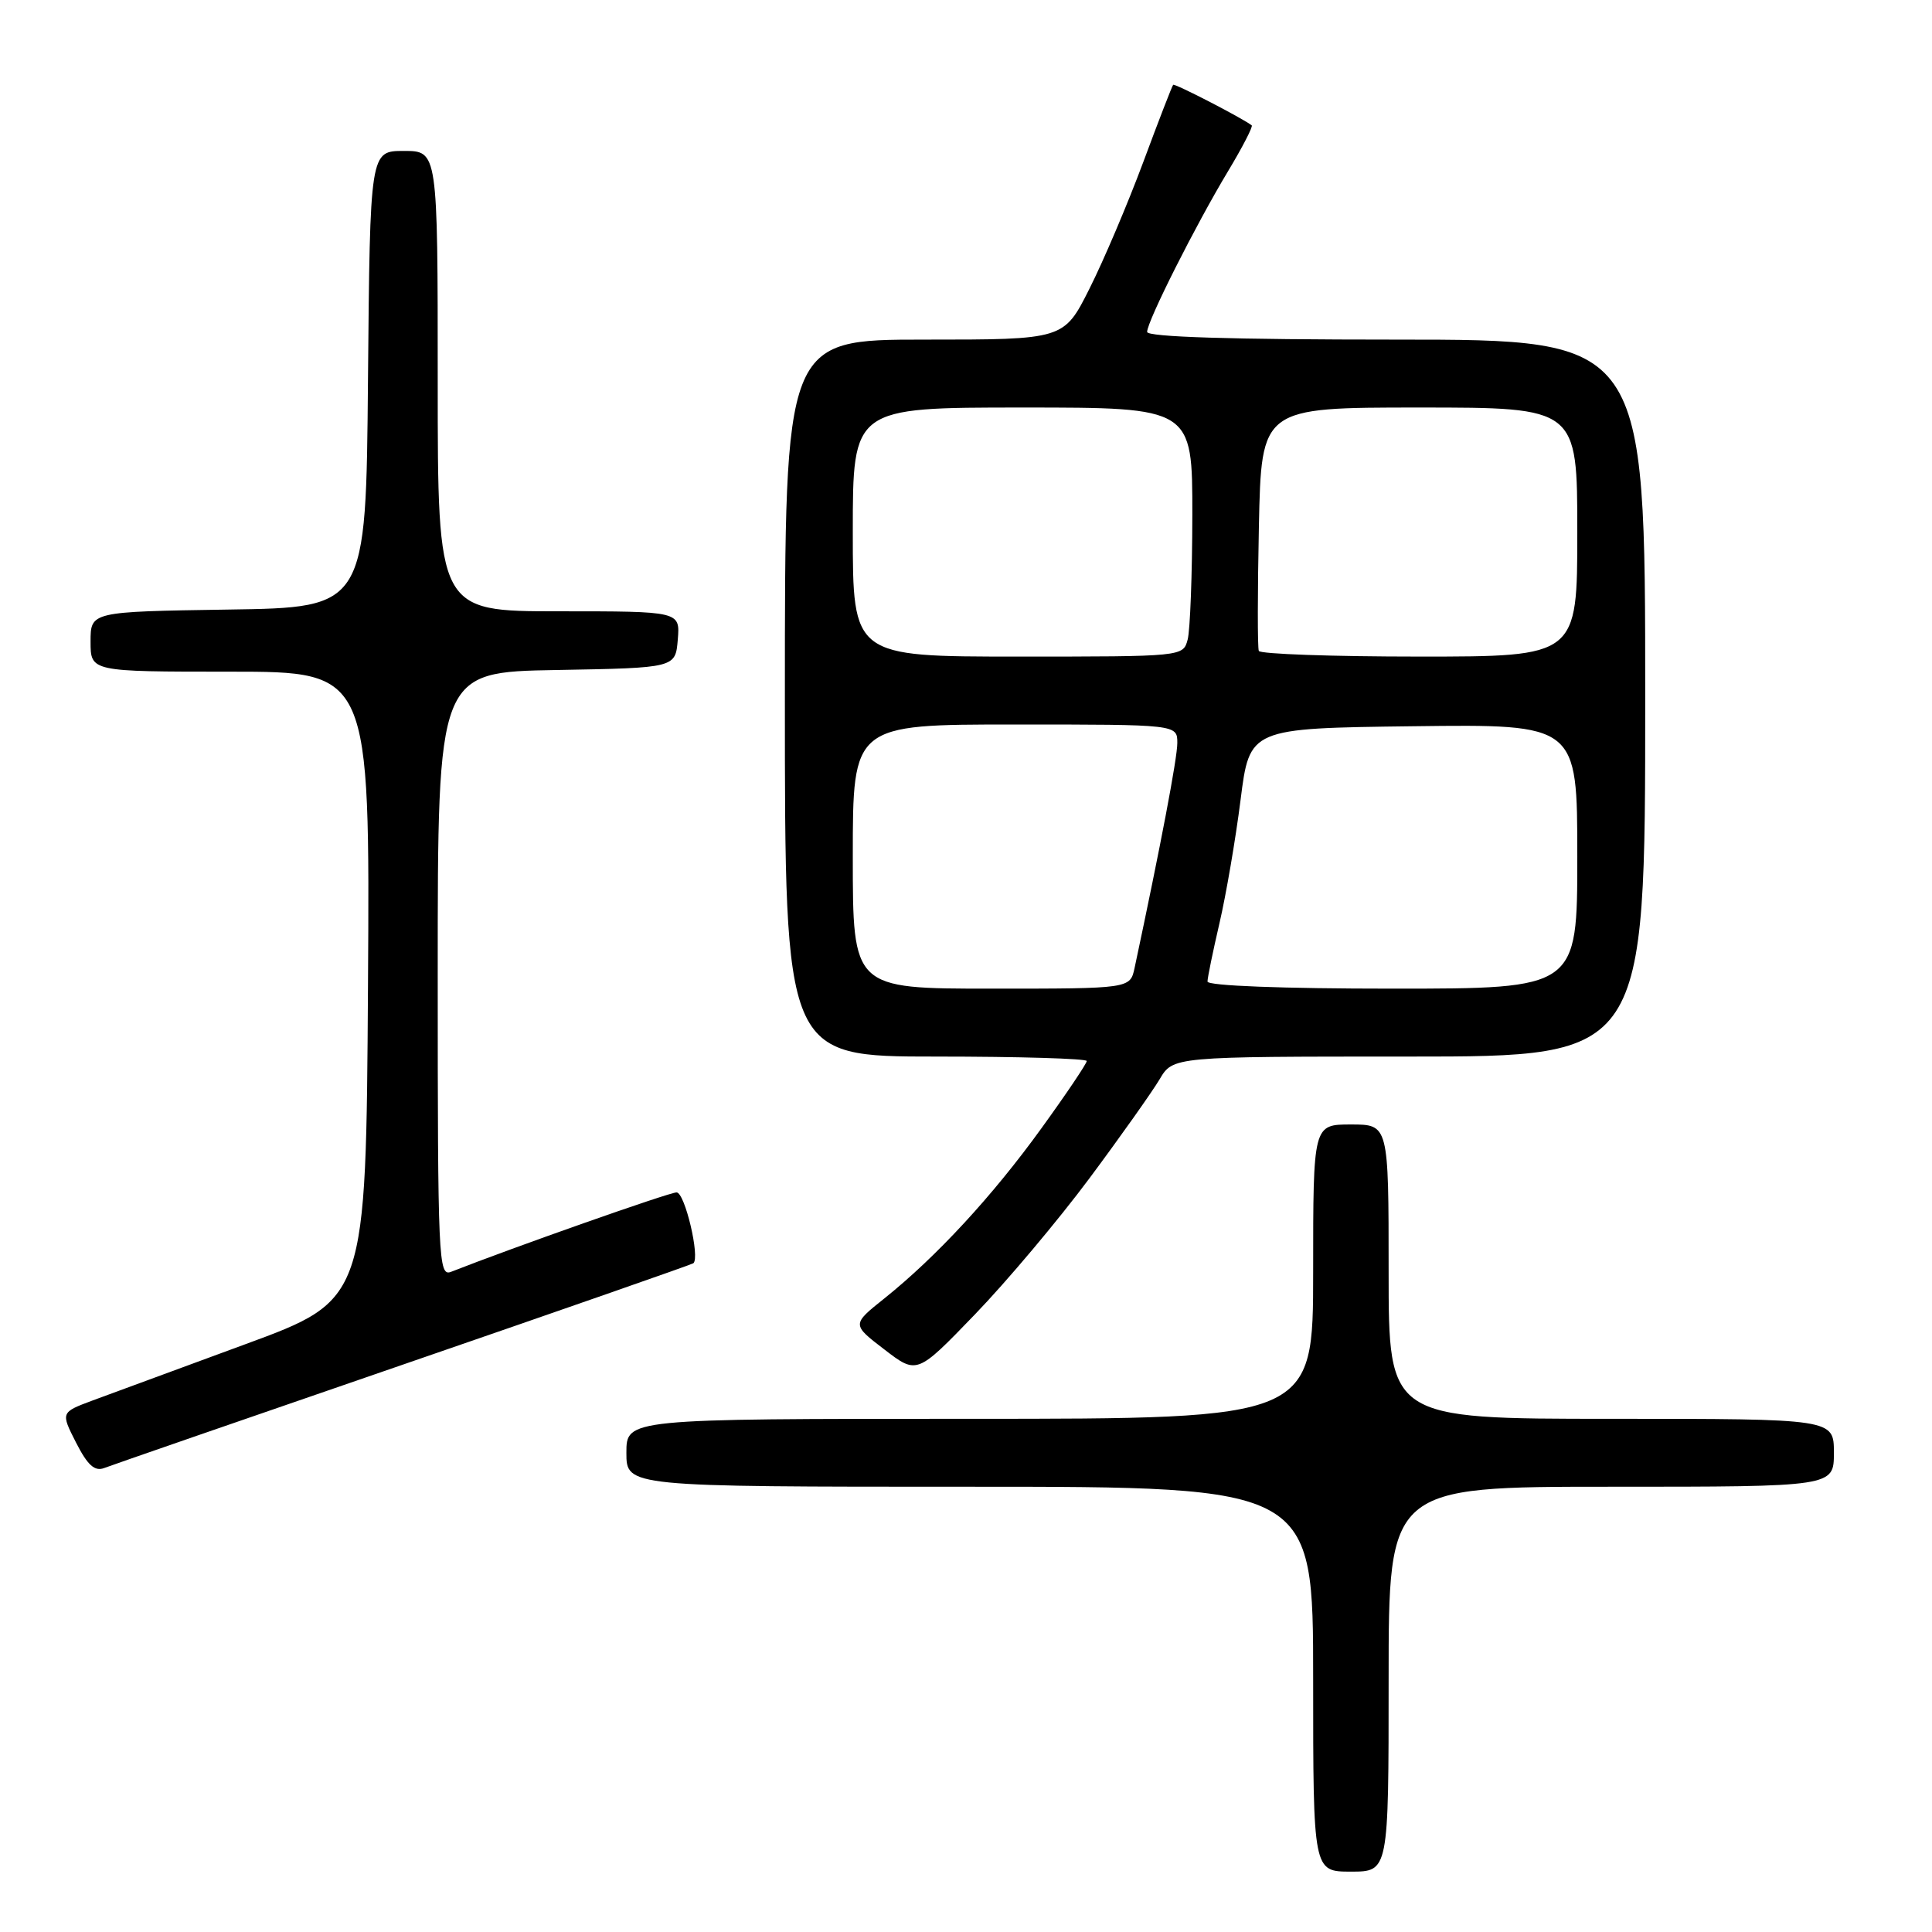 <?xml version="1.0" encoding="UTF-8" standalone="no"?>
<!DOCTYPE svg PUBLIC "-//W3C//DTD SVG 1.1//EN" "http://www.w3.org/Graphics/SVG/1.1/DTD/svg11.dtd" >
<svg xmlns="http://www.w3.org/2000/svg" xmlns:xlink="http://www.w3.org/1999/xlink" version="1.1" viewBox="0 0 256 256">
 <g >
 <path fill="currentColor"
d=" M 184.00 222.50 C 184.00 197.00 184.00 197.00 213.50 197.00 C 243.00 197.00 243.00 197.00 243.00 192.50 C 243.00 188.00 243.00 188.00 213.50 188.00 C 184.00 188.00 184.00 188.00 184.00 168.50 C 184.00 149.00 184.00 149.00 179.00 149.00 C 174.00 149.00 174.00 149.00 174.00 168.50 C 174.00 188.00 174.00 188.00 128.50 188.00 C 83.00 188.00 83.00 188.00 83.00 192.50 C 83.00 197.00 83.00 197.00 128.50 197.00 C 174.00 197.00 174.00 197.00 174.00 222.50 C 174.00 248.00 174.00 248.00 179.00 248.00 C 184.00 248.00 184.00 248.00 184.00 222.50 Z  M 53.50 180.78 C 74.40 173.58 91.67 167.55 91.87 167.39 C 92.79 166.65 90.75 158.00 89.65 158.00 C 88.68 158.00 68.04 165.27 59.75 168.53 C 58.10 169.17 58.00 166.90 58.00 129.13 C 58.00 89.05 58.00 89.05 73.75 88.78 C 89.50 88.50 89.50 88.50 89.81 84.75 C 90.12 81.00 90.12 81.00 74.06 81.00 C 58.00 81.00 58.00 81.00 58.00 50.50 C 58.00 20.00 58.00 20.00 53.51 20.00 C 49.03 20.00 49.03 20.00 48.76 50.25 C 48.50 80.50 48.50 80.50 30.25 80.77 C 12.00 81.05 12.00 81.05 12.00 85.02 C 12.00 89.00 12.00 89.00 30.51 89.00 C 49.02 89.00 49.02 89.00 48.76 130.62 C 48.50 172.24 48.50 172.24 32.50 178.12 C 23.70 181.35 14.60 184.71 12.27 185.57 C 8.04 187.15 8.04 187.15 10.08 191.16 C 11.61 194.16 12.55 195.00 13.81 194.52 C 14.74 194.16 32.60 187.98 53.50 180.78 Z  M 144.35 156.14 C 148.48 150.59 152.66 144.68 153.65 143.02 C 155.43 140.00 155.43 140.00 186.72 140.00 C 218.00 140.00 218.00 140.00 218.00 92.50 C 218.00 45.00 218.00 45.00 185.00 45.00 C 163.13 45.00 152.00 44.65 152.00 43.98 C 152.00 42.58 158.43 29.82 162.72 22.69 C 164.64 19.50 166.05 16.76 165.86 16.61 C 164.56 15.62 155.65 11.02 155.45 11.24 C 155.31 11.38 153.52 16.00 151.48 21.50 C 149.43 27.00 146.23 34.54 144.36 38.25 C 140.97 45.00 140.97 45.00 122.49 45.00 C 104.00 45.00 104.00 45.00 104.00 92.50 C 104.00 140.00 104.00 140.00 124.00 140.00 C 135.00 140.00 144.00 140.27 144.00 140.59 C 144.00 140.92 141.30 144.94 137.99 149.51 C 131.52 158.47 124.09 166.52 117.18 172.05 C 112.86 175.50 112.86 175.50 117.18 178.81 C 121.50 182.13 121.50 182.13 129.17 174.18 C 133.38 169.82 140.21 161.70 144.35 156.14 Z  M 113.00 113.50 C 113.00 96.00 113.00 96.00 134.50 96.00 C 156.00 96.00 156.00 96.00 156.00 98.45 C 156.00 100.46 153.80 112.02 150.34 128.25 C 149.75 131.00 149.75 131.00 131.38 131.00 C 113.00 131.00 113.00 131.00 113.00 113.50 Z  M 160.00 130.06 C 160.00 129.55 160.72 126.06 161.59 122.31 C 162.46 118.57 163.72 111.22 164.38 106.00 C 165.58 96.50 165.58 96.50 187.29 96.23 C 209.00 95.96 209.00 95.96 209.00 113.48 C 209.00 131.00 209.00 131.00 184.50 131.00 C 169.91 131.00 160.00 130.62 160.00 130.06 Z  M 113.00 70.50 C 113.00 54.00 113.00 54.00 135.50 54.00 C 158.00 54.00 158.00 54.00 157.99 68.25 C 157.98 76.09 157.70 83.51 157.37 84.75 C 156.77 87.00 156.73 87.00 134.88 87.00 C 113.00 87.00 113.00 87.00 113.00 70.50 Z  M 166.80 86.25 C 166.62 85.84 166.63 78.41 166.81 69.75 C 167.14 54.00 167.14 54.00 188.07 54.00 C 209.00 54.00 209.00 54.00 209.00 70.50 C 209.00 87.00 209.00 87.00 188.06 87.00 C 176.54 87.00 166.97 86.66 166.80 86.25 Z "/>
</g>
</svg>